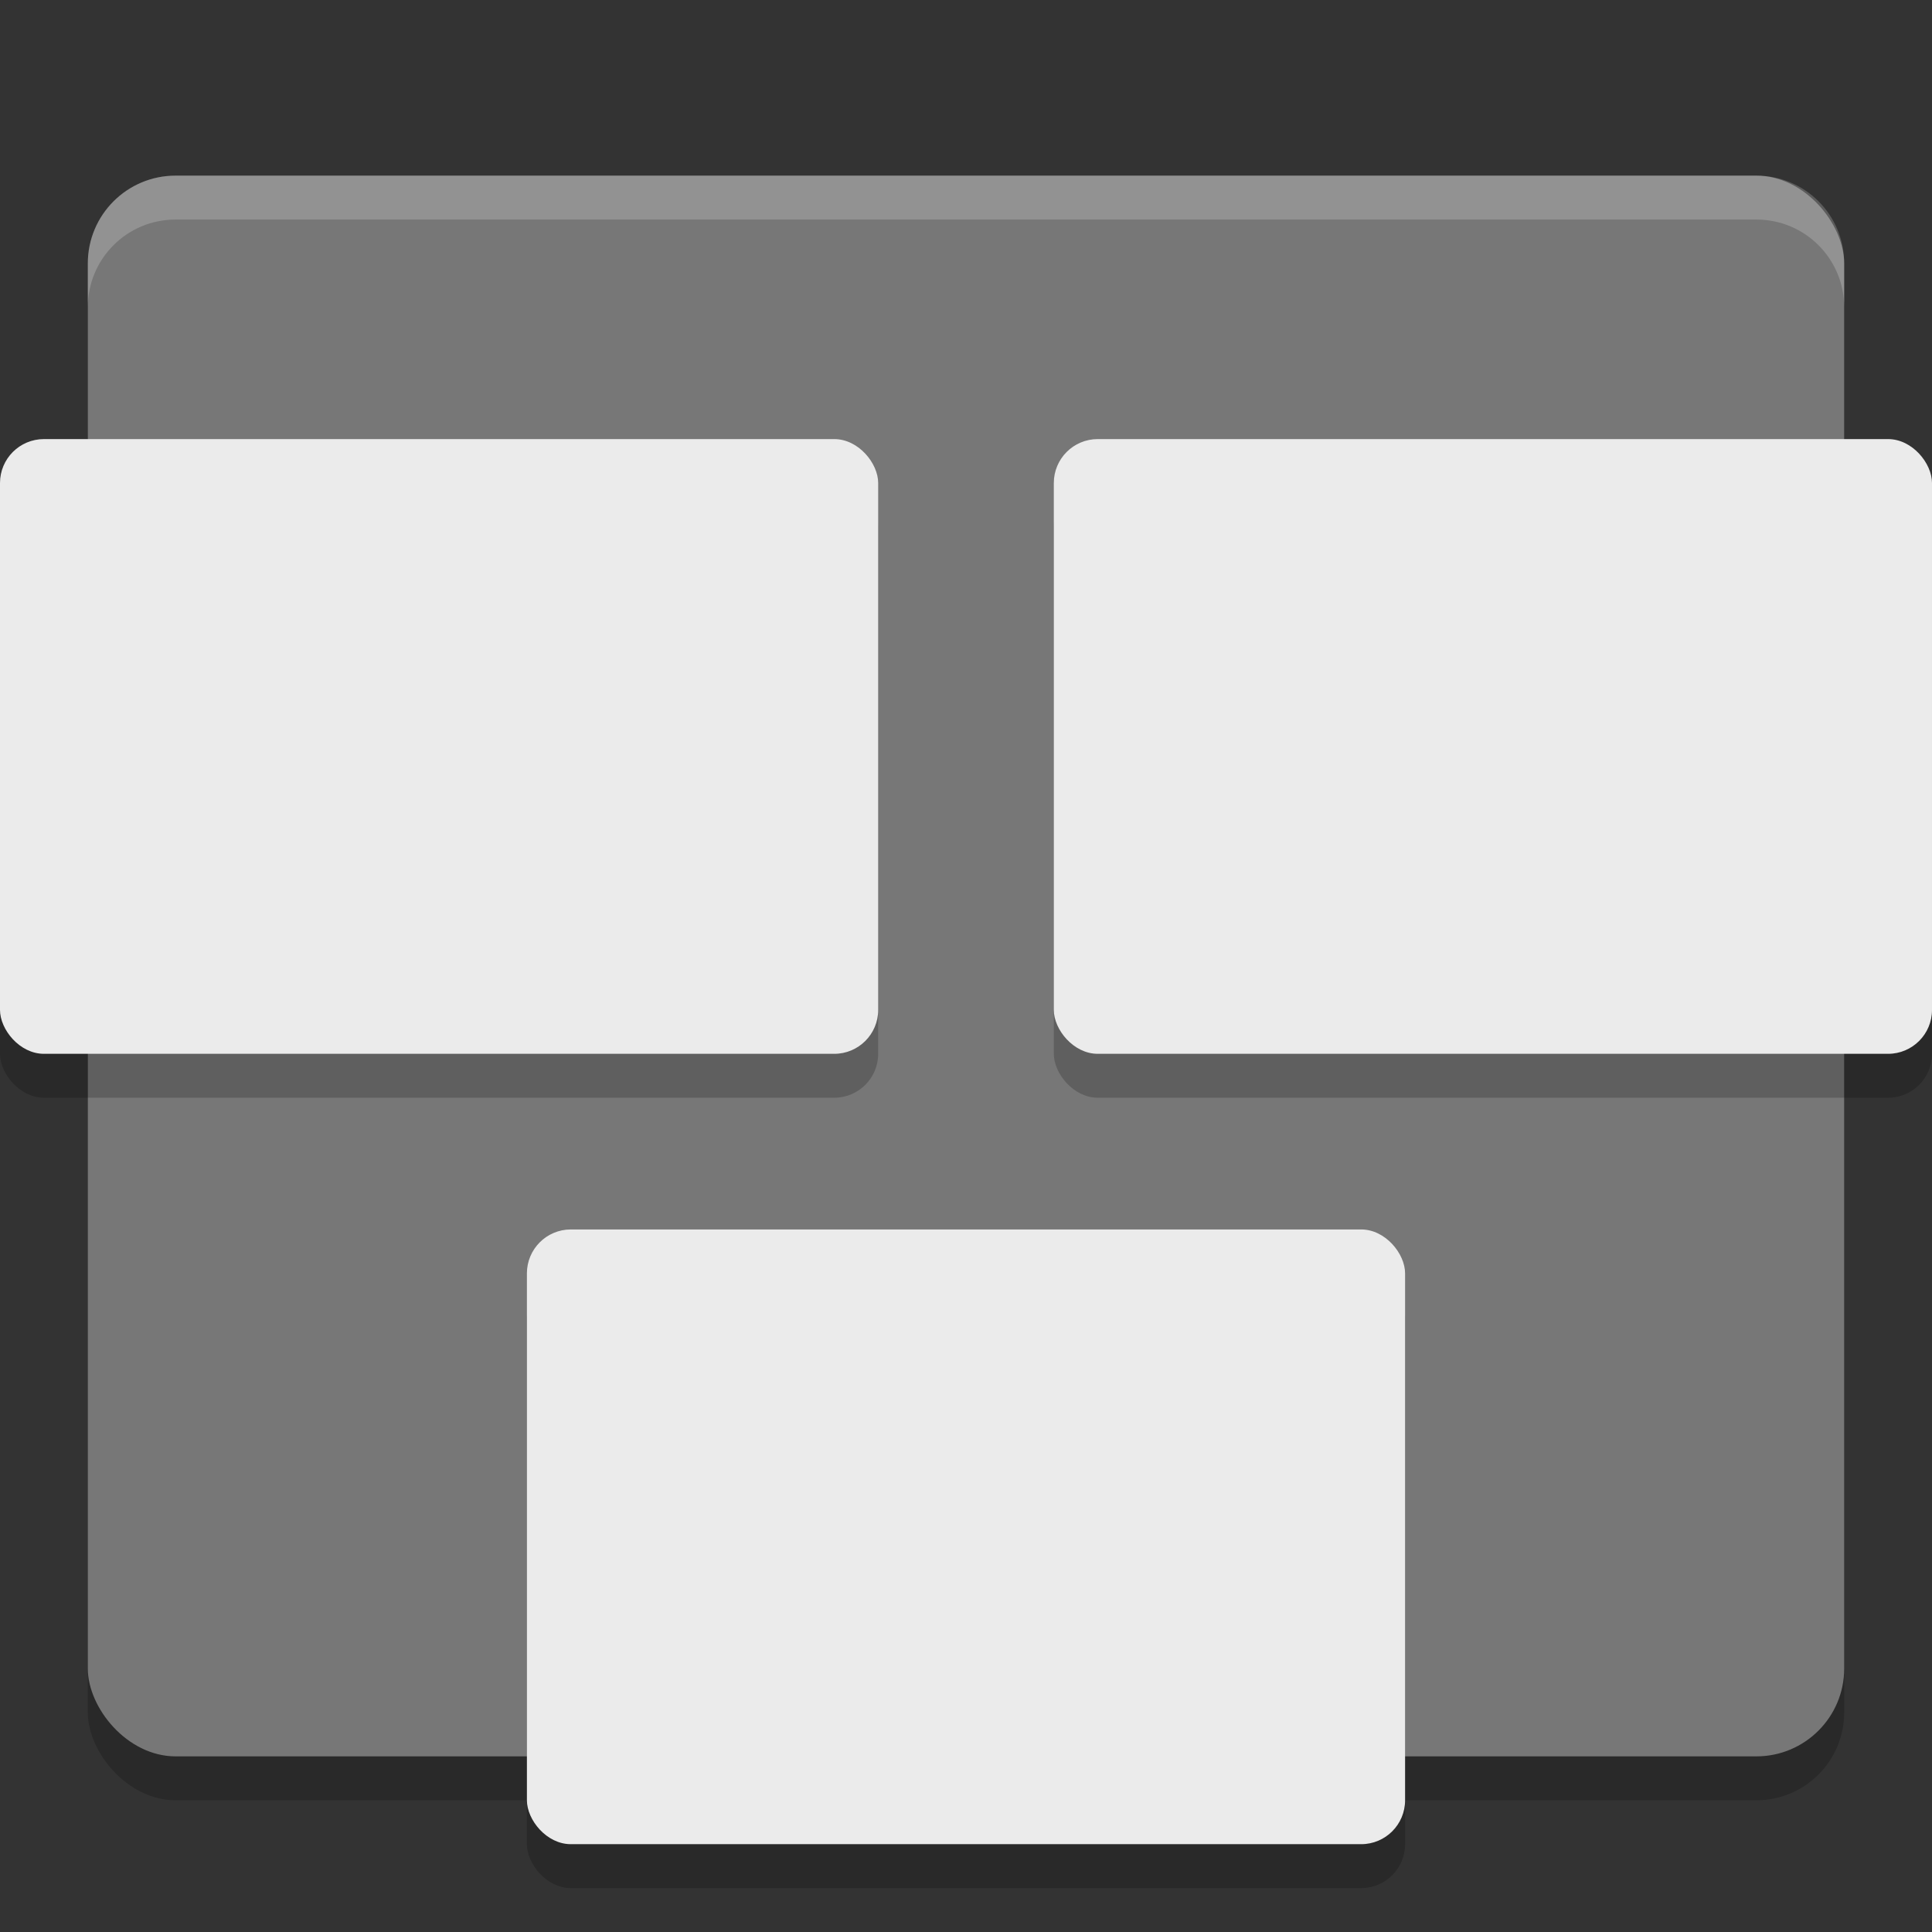 <svg xmlns="http://www.w3.org/2000/svg" width="22" height="22" version="1">
 <rect width="100%" height="100%" fill="#333333" stroke="none"/>
 <rect style="opacity:0.2" width="20" height="18" x="1" y="2.5" rx="1" ry="1"/>
 <rect style="fill:#777777" width="20" height="18" x="1" y="2" rx="1" ry="1"/>
 <rect style="opacity:0.2" width="10" height="7" x="12" y="5.5" rx=".5" ry=".5"/>
 <rect style="fill:#ebebeb" width="10" height="7" x="12" y="5" rx=".5" ry=".5"/>
 <rect style="opacity:0.2" width="10" height="7" x="0" y="5.5" rx=".5" ry=".5"/>
 <rect style="fill:#ebebeb" width="10" height="7" x="0" y="5" rx=".5" ry=".5"/>
 <rect style="opacity:0.2" width="10" height="7" x="6" y="14.5" rx=".5" ry=".5"/>
 <rect style="fill:#ebebeb" width="10" height="7" x="6" y="14" rx=".5" ry=".5"/>
 <path style="opacity:0.2;fill:#ffffff" d="M 2,2 C 1.446,2 1,2.446 1,3 V 3.5 C 1,2.946 1.446,2.5 2,2.5 H 20 C 20.554,2.5 21,2.946 21,3.5 V 3 C 21,2.446 20.554,2 20,2 Z"/>
</svg>
